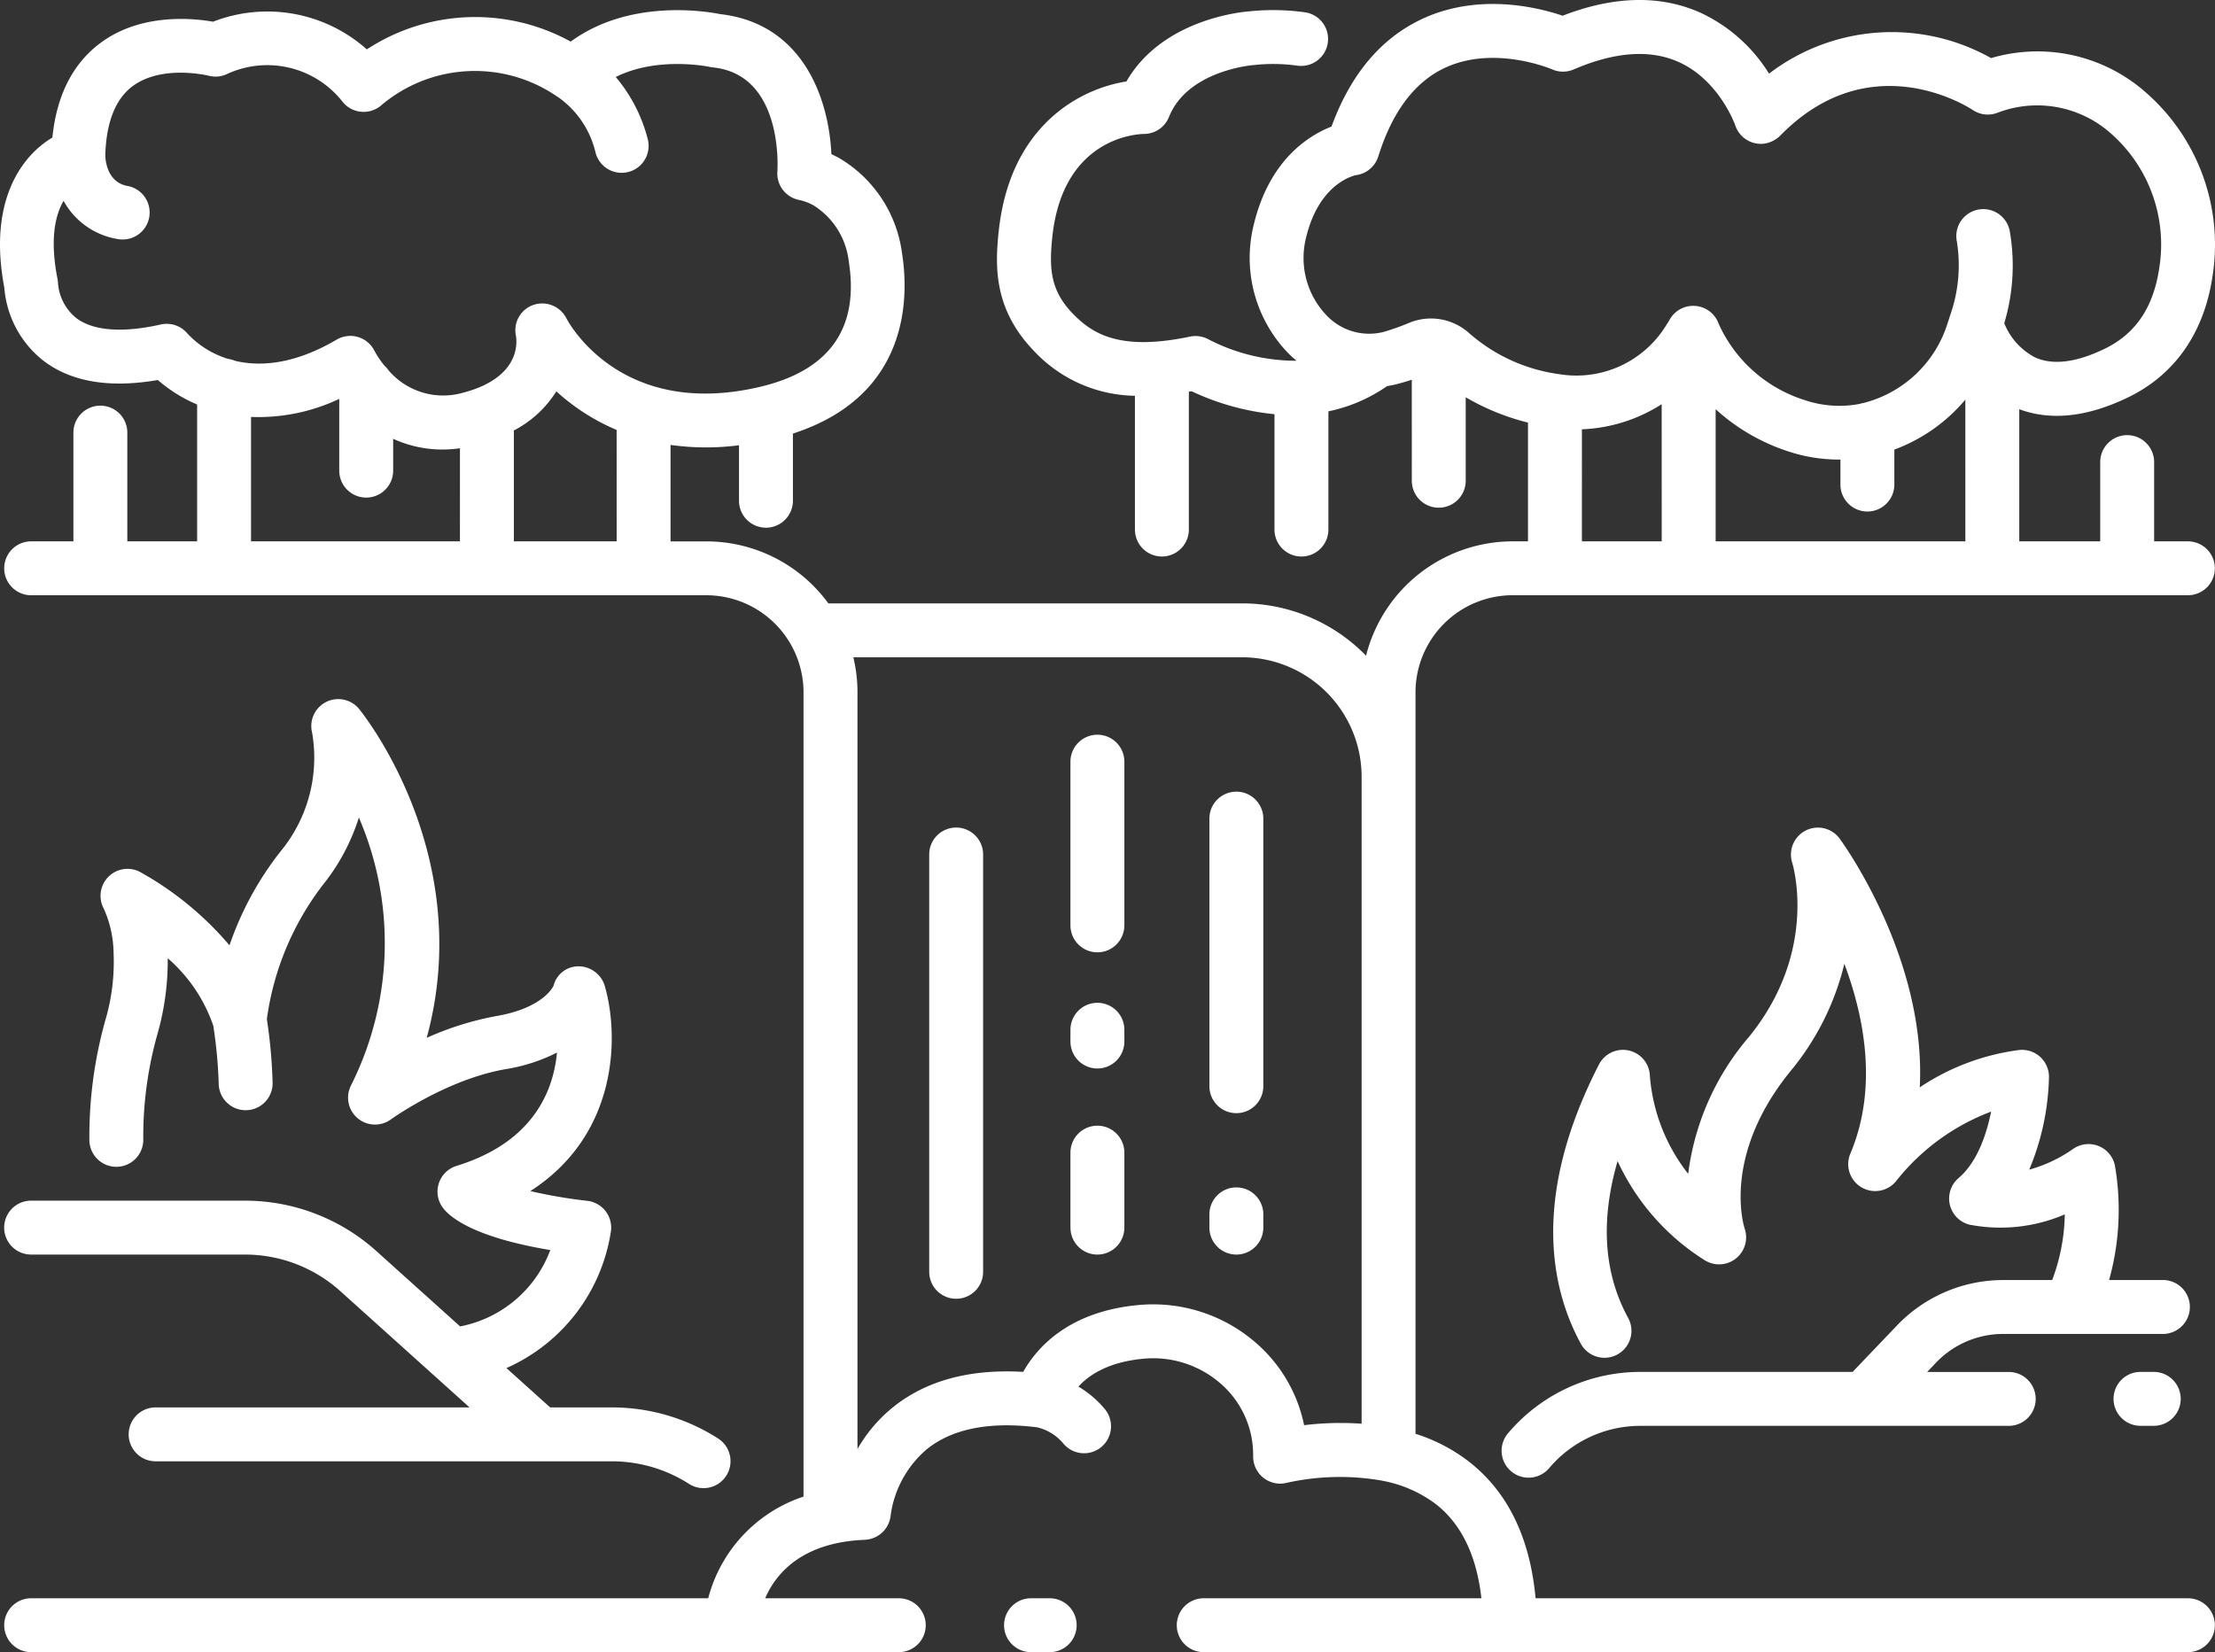 <svg xmlns="http://www.w3.org/2000/svg" width="256.598" height="191.442" viewBox="0 0 256.598 191.442">
  <rect x="0" y="0" width="256.598" height="191.442" fill="#333333" stroke="none"/>
  <g id="iconfinder_nature_water_waterfall_landscape_cascade_fall_nature_jungle_5360419" transform="translate(-5.69 -24.355)">
    <path id="Path_75" data-name="Path 75" d="M262.271,90.206a3.123,3.123,0,0,0-3.123-3.123h-3.911V77.9a3.123,3.123,0,1,0-6.246,0v9.18h-9.377V71.771c3.646,1.365,7.871.912,12.571-1.354,5.381-2.593,8.764-7.378,9.782-13.839a23.424,23.424,0,0,0-7.808-21.612,18.954,18.954,0,0,0-17.811-3.879,23.437,23.437,0,0,0-25.721,1.8,18.59,18.59,0,0,0-7.909-7.043c-4.654-2.093-10.033-1.98-16.006.331-2.8-.949-9.584-2.655-16.09.29-4.851,2.2-8.44,6.417-10.682,12.556-2.661,1.038-7.193,3.864-9,11.342a15.889,15.889,0,0,0,4.08,15.013c.28.276.572.533.867.781A22.1,22.1,0,0,1,145.731,63.7a3.129,3.129,0,0,0-2.186-.341c-7.985,1.677-11.2-.244-13.485-2.57-2.618-2.665-2.881-5.138-2.456-9.049,1.236-11.364,9.674-11.846,10.606-11.864a3.123,3.123,0,0,0,2.9-1.964c2.155-5.4,9.682-6.006,9.743-6.012l.12-.01a20.177,20.177,0,0,1,5.035.078,3.124,3.124,0,0,0,.908-6.181,26.68,26.68,0,0,0-6.537-.115c-1,.078-10.082.974-14.2,8.124-5.422.849-13.462,5.125-14.783,17.268-.468,4.276-.562,9.245,4.21,14.1a16.331,16.331,0,0,0,11.561,5.052v15.5a3.123,3.123,0,1,0,6.246,0V69.742c.108-.019.212-.033.32-.052a29.13,29.13,0,0,0,9.6,2.66V85.718a3.123,3.123,0,1,0,6.246,0v-13.7a18.358,18.358,0,0,0,6.8-2.924c.382-.062.764-.134,1.144-.234.567-.145,1.141-.318,1.718-.508V80.06a3.123,3.123,0,1,0,6.246,0V70.387a27.2,27.2,0,0,0,7.212,2.935V87.083h-1.784a17.527,17.527,0,0,0-16.974,13.251,20.023,20.023,0,0,0-14.363-6.064H101.65a17.481,17.481,0,0,0-14.125-7.183H83.37V75.909a29.611,29.611,0,0,0,7.93.041v6.427a3.123,3.123,0,1,0,6.246,0V74.595c13.649-4.421,13.43-15.983,12.632-20.95a15.038,15.038,0,0,0-7.335-11.009q-.415-.223-.84-.412c-.275-6.2-3.138-15.129-12.9-16.236-1.5-.3-10.451-1.835-17.3,3.19a22.907,22.907,0,0,0-23.618.9A17.321,17.321,0,0,0,30.371,26.87c-2.433-.424-8.432-1-13.086,2.494-3.179,2.387-5.034,6.057-5.527,10.931-3.535,2.1-7.479,7.33-5.568,17.388a11.946,11.946,0,0,0,4.427,8.391c3.218,2.518,7.7,3.293,13.356,2.314a17.108,17.108,0,0,0,4.554,2.839V87.083H20.439v-12.6a3.123,3.123,0,1,0-6.246,0v12.6H9.3a3.123,3.123,0,1,0,0,6.246H87.524A11.264,11.264,0,0,1,98.775,104.58v93.189A16.909,16.909,0,0,0,87.733,209.55H9.3a3.123,3.123,0,1,0,0,6.246H109.809a3.123,3.123,0,1,0,0-6.246H94.33c1.222-2.822,4.216-6.481,11.556-6.774a3.147,3.147,0,0,0,2.987-2.859,12.233,12.233,0,0,1,4.175-7.63c2.942-2.371,7.23-3.23,12.746-2.551h.012a5.6,5.6,0,0,1,3.068,1.888,3.123,3.123,0,1,0,4.8-4,11.8,11.8,0,0,0-3.054-2.6c1.249-1.375,3.538-2.889,7.668-3.242a11.868,11.868,0,0,1,8.783,2.873,10.911,10.911,0,0,1,3.777,7.742q.017.366.017.748a3.127,3.127,0,0,0,3.9,3.026,28.257,28.257,0,0,1,11.068-.242c.051.012.1.025.156.035a14.737,14.737,0,0,1,5.971,2.628c3,2.3,4.785,5.985,5.344,10.958H145.138a3.123,3.123,0,1,0,0,6.246h114.01a3.123,3.123,0,0,0,0-6.246H183.581c-.646-7.082-3.279-12.433-7.853-15.934a19.96,19.96,0,0,0-6.058-3.123V104.577a11.264,11.264,0,0,1,11.25-11.251h78.228A3.123,3.123,0,0,0,262.271,90.206Zm-203.3-3.123h-24.2V72.666A21.846,21.846,0,0,0,44.99,70.574v8.315a3.123,3.123,0,0,0,6.246,0V75.2a13.737,13.737,0,0,0,5.713,1.244,14.8,14.8,0,0,0,2.025-.147ZM59.182,69.9a8.32,8.32,0,0,1-8.469-2.62,3.1,3.1,0,0,0-.48-.547,10.754,10.754,0,0,1-1.171-1.74,3.123,3.123,0,0,0-4.372-1.284c-4.977,2.921-8.917,3.134-11.779,2.452a3.092,3.092,0,0,0-.8-.222A10.757,10.757,0,0,1,27.4,63a3.123,3.123,0,0,0-3.086-1.045c-4.441,1-7.83.743-9.8-.755a5.743,5.743,0,0,1-2.1-3.961,3.058,3.058,0,0,0-.058-.54c-.918-4.656-.261-7.432.7-9.072a8.737,8.737,0,0,0,6.284,4.429A3.124,3.124,0,1,0,20.455,45.9c-2.31-.415-2.547-2.889-2.57-3.514.108-3.826,1.159-6.524,3.131-8.017,3.41-2.577,8.807-1.249,8.848-1.239a3.134,3.134,0,0,0,2.022-.148,11.087,11.087,0,0,1,13.43,3.09,3.123,3.123,0,0,0,4.468.547,16.788,16.788,0,0,1,20.436-1.085c.059.044.123.074.184.113s.086.067.135.1a10.892,10.892,0,0,1,4.147,6.31,3.123,3.123,0,1,0,6.038-1.6,18.06,18.06,0,0,0-3.7-7.178c4.855-2.447,10.83-1.181,10.893-1.171a3.3,3.3,0,0,0,.372.061c8.12.839,7.487,11.612,7.457,12.061a3.123,3.123,0,0,0,2.494,3.289,6.09,6.09,0,0,1,1.649.606,8.81,8.81,0,0,1,4.124,6.5c1.241,7.763-2.225,12.662-10.3,14.559-16.115,3.779-22.156-7.463-22.4-7.926a3.143,3.143,0,0,0-3.826-1.573,3.1,3.1,0,0,0-2.03,3.567C65.6,64.067,65.954,68.184,59.182,69.9ZM77.127,87.083H65.22V74.235A12.664,12.664,0,0,0,70.139,69.7a24.439,24.439,0,0,0,6.985,4.473Zm86.3,102.24a35.305,35.305,0,0,0-6.662.172,17.155,17.155,0,0,0-5.579-9.538,18.132,18.132,0,0,0-13.43-4.4c-8.215.7-11.94,4.926-13.533,7.763-6.246-.365-11.342,1.032-15.189,4.18a17.142,17.142,0,0,0-4.008,4.753V104.577a17.441,17.441,0,0,0-.482-4.06h45.044a13.855,13.855,0,0,1,13.839,13.839Zm34.766-102.24h-9.245V74.1a18.431,18.431,0,0,0,9.239-2.909Zm35.174,0H204.439V71.772a23.121,23.121,0,0,0,8.343,4.865,18.717,18.717,0,0,0,5.934.971c.06,0,.119,0,.18-.005v2.9a3.123,3.123,0,0,0,6.246,0V76.451a19.664,19.664,0,0,0,8.224-5.787Zm4.507-25.274a23.267,23.267,0,0,0,.632-10.711,3.123,3.123,0,1,0-6.125,1.225,17.353,17.353,0,0,1-.727,8.427c-.012.031-.016.064-.027.1s-.04.091-.054.138c-.087.3-.18.584-.278.867a13.742,13.742,0,0,1-9.748,9.2,3.156,3.156,0,0,0-.454.108,12.526,12.526,0,0,1-6.336-.448,16.275,16.275,0,0,1-9.971-8.853,3.123,3.123,0,0,0-2.655-2.055c-.1-.009-.193-.013-.288-.013a3.123,3.123,0,0,0-2.7,1.548c-.148.254-.3.5-.455.738a12.2,12.2,0,0,1-12.348,5.634,19.868,19.868,0,0,1-10.381-4.689,6.607,6.607,0,0,0-2.807-1.544h0a6.6,6.6,0,0,0-4.163.26,28.164,28.164,0,0,1-3.018,1.077,6.8,6.8,0,0,1-6.57-1.884,9.618,9.618,0,0,1-2.393-9.1c1.536-6.36,5.674-7.168,5.788-7.189a3.123,3.123,0,0,0,2.564-2.165c1.626-5.213,4.249-8.678,7.795-10.3,5.672-2.6,12.19.148,12.341.212A3.123,3.123,0,0,0,188,32.4c4.747-2.043,8.823-2.338,12.11-.881,4.756,2.108,6.589,7.323,6.6,7.36a3.129,3.129,0,0,0,3.3,2.128,3.321,3.321,0,0,0,2-1.026c10.4-10.536,21.734-3.2,22.2-2.889a3.123,3.123,0,0,0,2.838.344l.429-.156a12.831,12.831,0,0,1,12.682,2.477A17.147,17.147,0,0,1,255.8,55.6c-.7,4.468-2.773,7.473-6.324,9.184-3.265,1.574-5.957,1.909-8,1a7.67,7.67,0,0,1-3.6-3.975Z" transform="translate(0 0)" fill="#fff"/>
    <path id="Path_76" data-name="Path 76" d="M159.95,267.792a3.123,3.123,0,0,0,0-6.246h-2.163a3.123,3.123,0,1,0,0,6.246Z" transform="translate(-32.657 -51.996)" fill="#fff"/>
    <path id="Path_77" data-name="Path 77" d="M59.128,200.792l-9.693-8.722a22.75,22.75,0,0,0-15.242-5.848H9.432a3.123,3.123,0,0,0,0,6.246H34.194a16.513,16.513,0,0,1,11.064,4.245l14.961,13.465H23.855a3.123,3.123,0,0,0,0,6.246H76.706a16.557,16.557,0,0,1,8.913,2.6,3.124,3.124,0,1,0,3.357-5.269,22.8,22.8,0,0,0-12.268-3.576H69.557l-5.065-4.558a20.716,20.716,0,0,0,12.114-15.9,3.123,3.123,0,0,0-2.733-3.478,57.173,57.173,0,0,1-6.609-1.131c10.078-6.466,10.312-17.743,8.662-23.633a3.186,3.186,0,0,0-3.063-2.411,2.967,2.967,0,0,0-2.911,2.259c-.2.407-1.525,2.622-6.6,3.5a35.078,35.078,0,0,0-8.092,2.529c5.724-21.024-7.2-37.322-7.818-38.089a3.123,3.123,0,0,0-5.459,2.724,17.055,17.055,0,0,1-3.66,13.767,36.853,36.853,0,0,0-5.911,10.877,37.378,37.378,0,0,0-10.361-8.5,3.123,3.123,0,0,0-4.208,4.238,12.874,12.874,0,0,1,1.139,5.075,23.892,23.892,0,0,1-.962,7.9A49.863,49.863,0,0,0,16.18,179.2,3.123,3.123,0,0,0,19.3,182.3h.031a3.123,3.123,0,0,0,3.093-3.154,43.637,43.637,0,0,1,1.612-12.124,31.217,31.217,0,0,0,1.223-8.891,18.172,18.172,0,0,1,5.277,7.821,54.334,54.334,0,0,1,.625,6.667,3.123,3.123,0,1,0,6.246,0,59.2,59.2,0,0,0-.666-7.437,32.831,32.831,0,0,1,6.465-15.52,23.892,23.892,0,0,0,4.194-7.833,36.721,36.721,0,0,1-.923,31.058,3.123,3.123,0,0,0,4.632,3.92c.064-.046,6.446-4.641,13.306-5.825a20.1,20.1,0,0,0,5.934-1.918c-.422,4.515-2.8,10.406-11.634,13.128a3.123,3.123,0,0,0-1.624,4.8c.745,1.042,3.4,3.441,12.483,4.953a13.957,13.957,0,0,1-10.45,8.849Z" transform="translate(-0.136 -22.743)" fill="#fff"/>
    <path id="Path_78" data-name="Path 78" d="M308.215,202.72a3.123,3.123,0,0,0-3.123-3.123h-6.233a30.261,30.261,0,0,0,.673-13.273A3.123,3.123,0,0,0,294.7,184.4a16.49,16.49,0,0,1-5.094,2.41,29.378,29.378,0,0,0,2.288-10.758,3.123,3.123,0,0,0-3.5-3.1,26.952,26.952,0,0,0-11.467,4.317c.764-14.88-8.786-28.14-9.282-28.818a3.123,3.123,0,0,0-5.5,2.776c.127.417,3.029,10.326-5.021,20.217a30.141,30.141,0,0,0-7.027,15.85,20.992,20.992,0,0,1-4.434-11.316,3.123,3.123,0,0,0-5.9-1.355c-7.939,15.46-5.506,26.163-2.067,32.422a3.123,3.123,0,0,0,5.473-3.007c-2.848-5.184-3.261-11.288-1.249-18.217a26.809,26.809,0,0,0,10.1,11.487,3.131,3.131,0,0,0,4.629-3.645c-.112-.342-2.665-8.48,5.309-18.279a30.82,30.82,0,0,0,6.232-12.427c2.349,6.286,3.881,14.437.692,22a3.123,3.123,0,0,0,5.4,3.054,25.465,25.465,0,0,1,10.906-7.925c-.538,2.708-1.644,5.893-3.761,7.692a3.123,3.123,0,0,0,1.234,5.4,18.853,18.853,0,0,0,11.063-1.186,22.438,22.438,0,0,1-1.46,7.609h-5.706a17.013,17.013,0,0,0-12.253,5.244l-5.159,5.4H244.566a20.066,20.066,0,0,0-15.343,7.116,3.123,3.123,0,0,0,4.768,4.035,13.828,13.828,0,0,1,10.575-4.9h42.665a3.123,3.123,0,1,0,0-6.246h-9.448l1.042-1.093a10.744,10.744,0,0,1,7.735-3.31h18.531A3.123,3.123,0,0,0,308.215,202.72Z" transform="translate(-48.839 -26.923)" fill="#fff"/>
    <path id="Path_79" data-name="Path 79" d="M146.679,147.169a3.123,3.123,0,0,0-3.123,3.123v48.355a3.123,3.123,0,1,0,6.246,0V150.292A3.123,3.123,0,0,0,146.679,147.169Z" transform="translate(-30.222 -26.923)" fill="#fff"/>
    <path id="Path_80" data-name="Path 80" d="M167.635,191.413a3.123,3.123,0,0,0-3.123,3.123v8.687a3.123,3.123,0,1,0,6.246,0v-8.687A3.123,3.123,0,0,0,167.635,191.413Z" transform="translate(-34.816 -36.621)" fill="#fff"/>
    <path id="Path_81" data-name="Path 81" d="M167.635,173.178a3.123,3.123,0,0,0-3.123,3.123v1.364a3.123,3.123,0,0,0,6.246,0V176.3A3.123,3.123,0,0,0,167.635,173.178Z" transform="translate(-34.816 -32.624)" fill="#fff"/>
    <path id="Path_82" data-name="Path 82" d="M167.635,133.392a3.123,3.123,0,0,0-3.123,3.123v18.967a3.123,3.123,0,1,0,6.246,0V136.515A3.123,3.123,0,0,0,167.635,133.392Z" transform="translate(-34.816 -23.902)" fill="#fff"/>
    <path id="Path_83" data-name="Path 83" d="M188.252,200.572a3.123,3.123,0,0,0-3.123,3.123v1.536a3.123,3.123,0,1,0,6.246,0V203.7A3.123,3.123,0,0,0,188.252,200.572Z" transform="translate(-39.335 -38.629)" fill="#fff"/>
    <path id="Path_84" data-name="Path 84" d="M188.252,141.842a3.123,3.123,0,0,0-3.123,3.123v31.007a3.123,3.123,0,1,0,6.246,0V144.965A3.123,3.123,0,0,0,188.252,141.842Z" transform="translate(-39.335 -25.755)" fill="#fff"/>
    <path id="Path_93" data-name="Path 93" d="M322.4,227.953a3.123,3.123,0,0,0,0,6.246h1.535a3.123,3.123,0,1,0,0-6.246Z" transform="translate(-68.742 -44.631)" fill="#fff"/>
  </g>
</svg>

